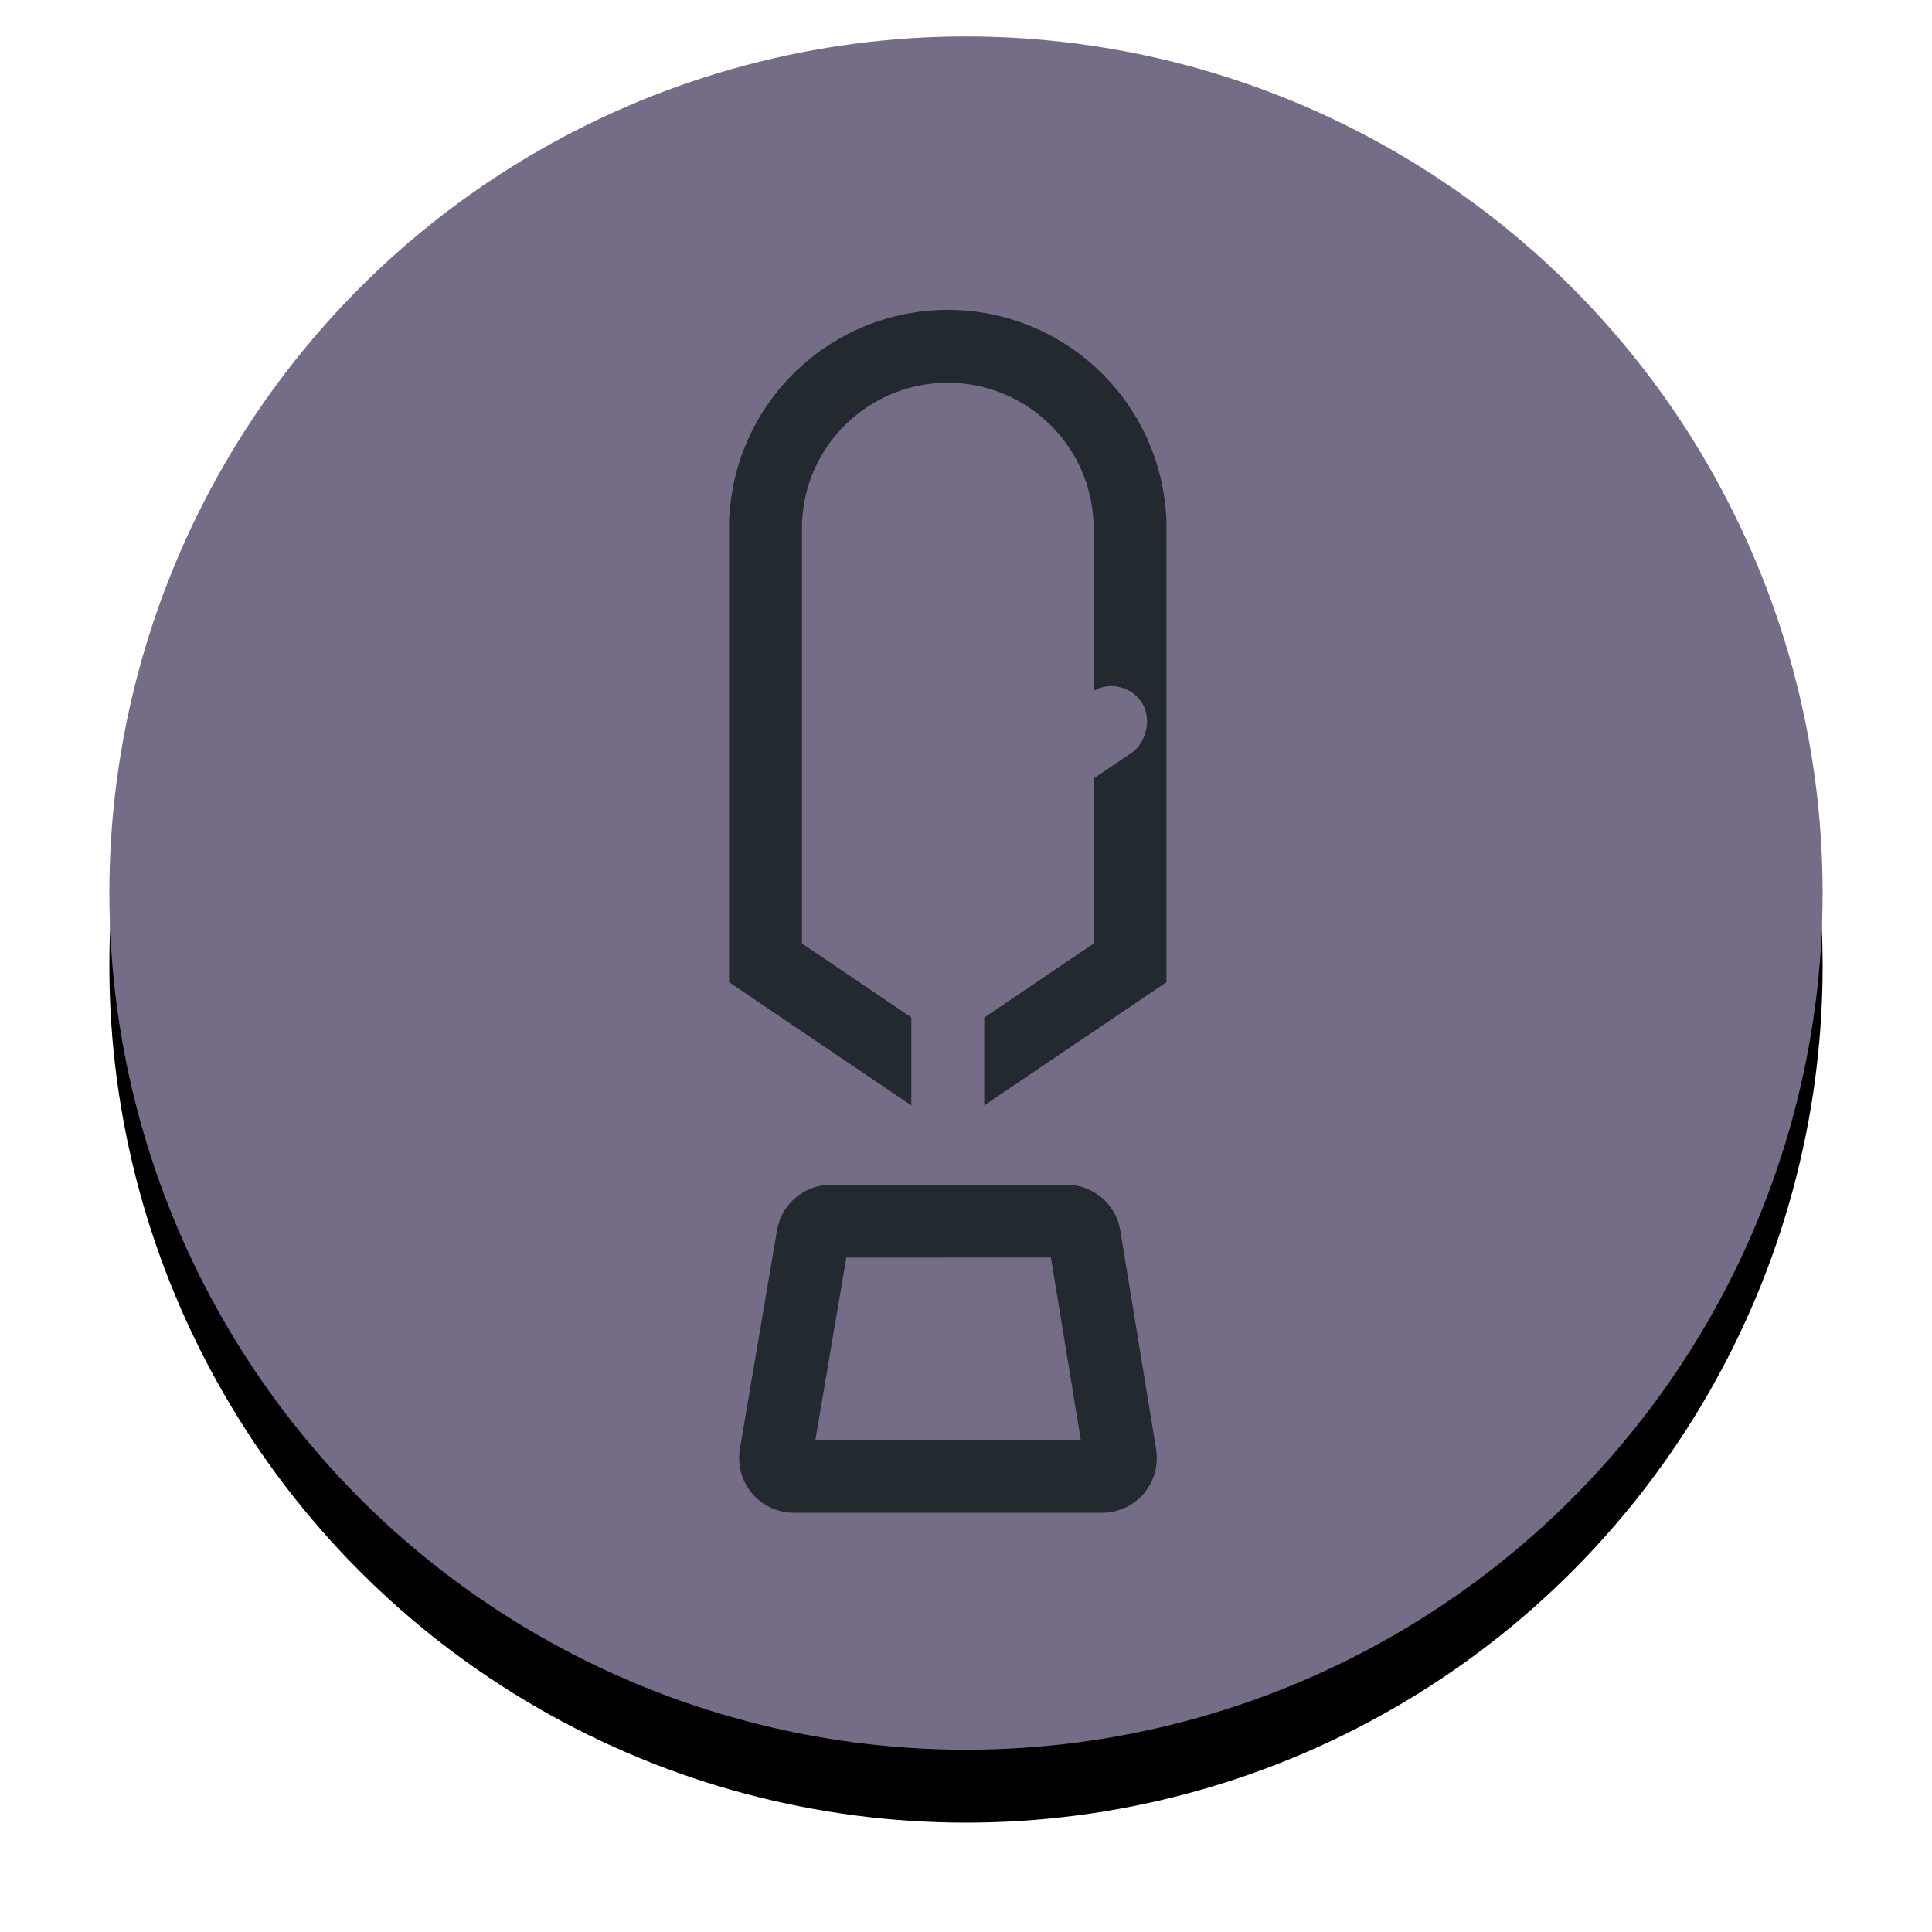 <?xml version="1.0" encoding="UTF-8"?>
<svg width="53px" height="53px" viewBox="0 0 53 53" version="1.1" xmlns="http://www.w3.org/2000/svg" xmlns:xlink="http://www.w3.org/1999/xlink">
    <!-- Generator: Sketch 59.1 (86144) - https://sketch.com -->
    <title>quill_light</title>
    <desc>Created with Sketch.</desc>
    <defs>
        <circle id="path-1" cx="23.5" cy="23.5" r="23.5"></circle>
        <filter x="-11.7%" y="-7.4%" width="123.4%" height="123.4%" filterUnits="objectBoundingBox" id="filter-2">
            <feOffset dx="0" dy="2" in="SourceAlpha" result="shadowOffsetOuter1"></feOffset>
            <feGaussianBlur stdDeviation="1.5" in="shadowOffsetOuter1" result="shadowBlurOuter1"></feGaussianBlur>
            <feColorMatrix values="0 0 0 0 0   0 0 0 0 0   0 0 0 0 0  0 0 0 0.26 0" type="matrix" in="shadowBlurOuter1"></feColorMatrix>
        </filter>
    </defs>
    <g id="Page-1" stroke="none" stroke-width="1" fill="none" fill-rule="evenodd">
        <g id="quill_light" transform="translate(-6, -8)" fill-rule="nonzero">
            <g transform="translate(9, 9)">
                <g id="Oval">
                    <use fill="black" fill-opacity="1" filter="url(#filter-2)" xlink:href="#path-1"></use>
                    <use fill="#756C87" xlink:href="#path-1"></use>
                </g>
                <g id="Group" transform="translate(17, 7.5)">
                    <path d="M1,5.79 L1,17.913 L6,21.293 L11,17.913 L11,5.79 L10.983,5.581 C10.77,3.002 8.606,1 6,1 C3.394,1 1.23,3.002 1.017,5.581 L1,5.79 Z" id="Path" stroke="#22292F" stroke-width="2" fill="#756C87"></path>
                    <polygon id="Rectangle" fill="#756C87" points="7 14.874 10 12.838 10 17.381 7 19.408"></polygon>
                    <rect id="Rectangle" fill="#756C87" x="5" y="5" width="2" height="21" rx="1"></rect>
                    <rect id="Rectangle-Copy-3" fill="#756C87" transform="translate(8.415, 12.72) rotate(56) translate(-8.415, -12.72) " x="7.415" y="9.22" width="2" height="7" rx="1"></rect>
                    <path d="M2.795,25 C2.552,25 2.343,25.176 2.302,25.416 L1.283,31.416 C1.279,31.444 1.276,31.472 1.276,31.5 C1.276,31.776 1.5,32 1.776,32 L10.235,32 C10.262,32 10.289,31.998 10.315,31.993 C10.588,31.949 10.773,31.692 10.728,31.419 L9.747,25.419 C9.707,25.178 9.498,25 9.253,25 L2.795,25 Z" id="Rectangle" stroke="#22292F" stroke-width="2" fill="#756C87"></path>
                    <polygon id="Rectangle" fill-opacity="0.56" fill="#756C87" points="6 26 8.826 26 9.647 31 6 31"></polygon>
                </g>
            </g>
        </g>
    </g>
</svg>